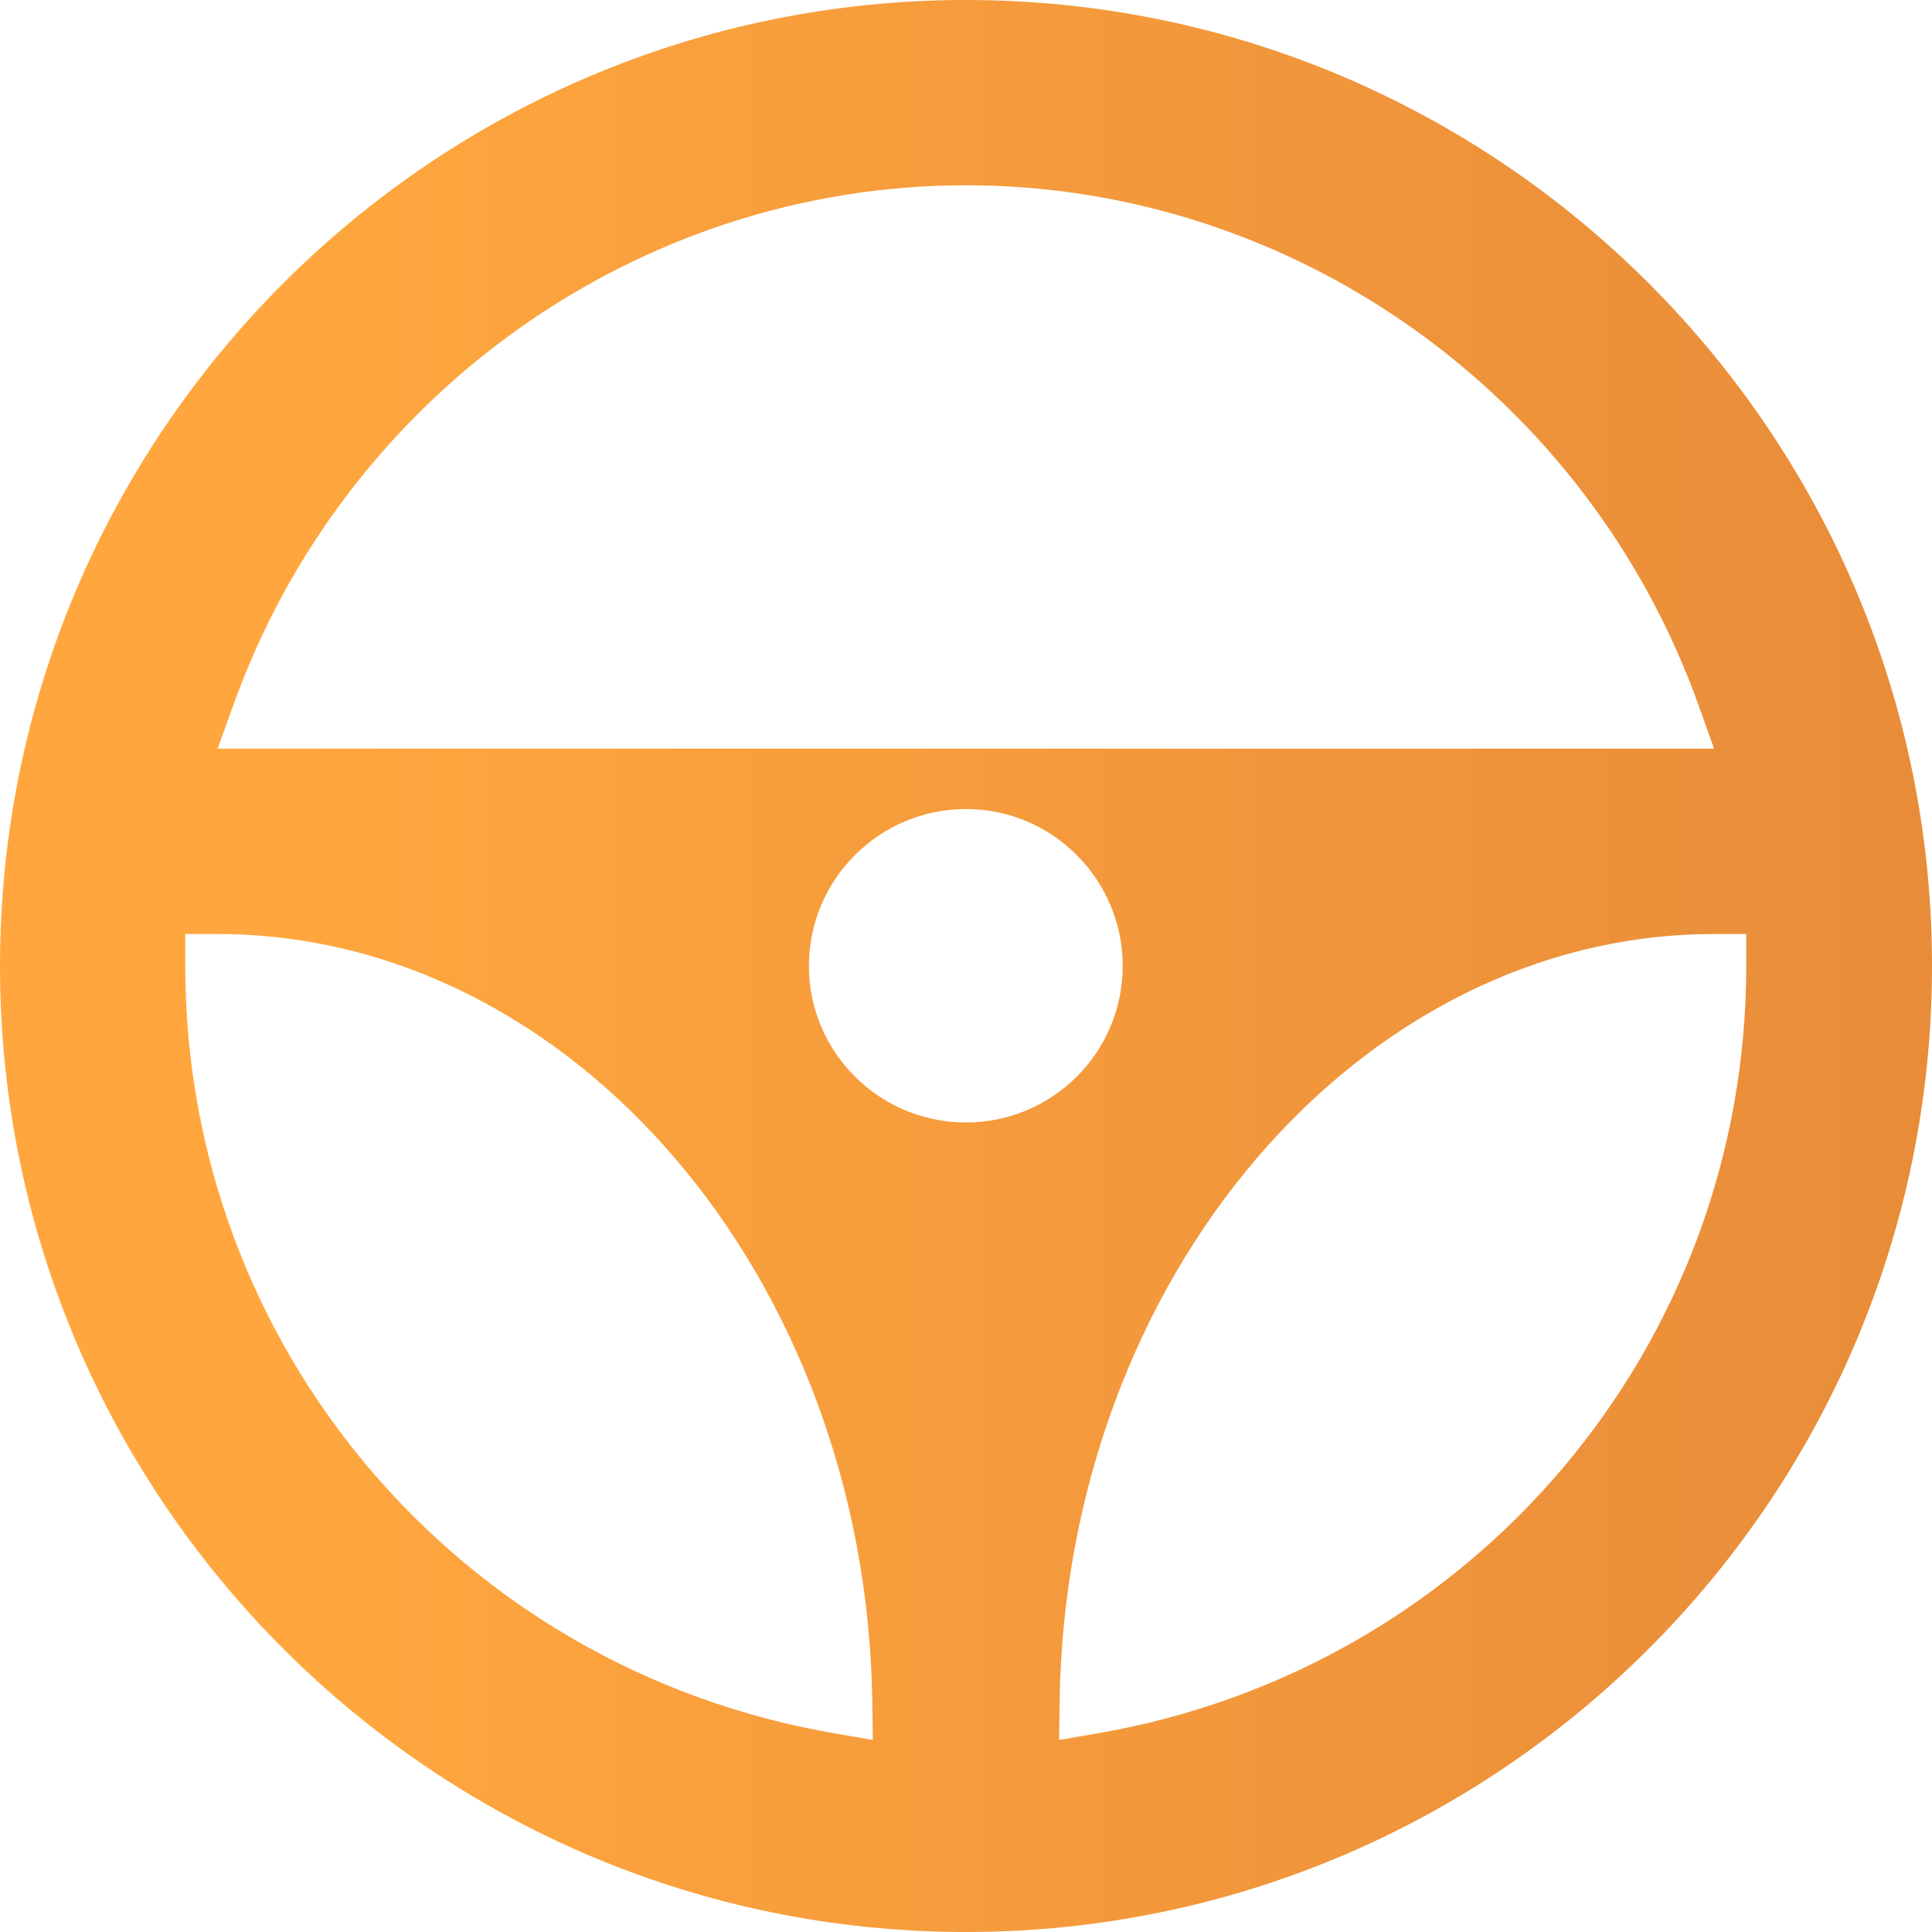 <?xml version="1.0" encoding="iso-8859-1"?>
<!-- Generator: Adobe Illustrator 20.0.0, SVG Export Plug-In . SVG Version: 6.00 Build 0)  -->
<svg version="1.1" id="Layer_1" xmlns="http://www.w3.org/2000/svg" xmlns:xlink="http://www.w3.org/1999/xlink" x="0px" y="0px"
	 viewBox="0 0 20 20" style="enable-background:new 0 0 20 20;" xml:space="preserve">
<linearGradient id="SVGID_1_" gradientUnits="userSpaceOnUse" x1="1.652248e-04" y1="10" x2="20" y2="10">
	<stop  offset="0.145" style="stop-color:#FFA73E"/>
	<stop  offset="1" style="stop-color:#E88C39"/>
</linearGradient>
<path style="fill:url(#SVGID_1_);" d="M10,0C4.486,0,0,4.486,0,10s4.486,10,10,10s10-4.486,10-10S15.514,0,10,0z M2.413,7.306
	C3.565,4.083,6.614,1.918,10,1.918c3.387,0,6.435,2.166,7.586,5.39l0.158,0.442H2.253L2.413,7.306z M8.642,17.944
	C4.746,17.276,1.918,13.935,1.918,10V9.669H2.25c3.675,0,6.717,3.563,6.78,7.944l0.005,0.399L8.642,17.944z M8.374,10
	c0-0.896,0.729-1.625,1.626-1.625c0.894,0,1.622,0.729,1.622,1.625c0,0.894-0.727,1.62-1.622,1.62
	C9.104,11.62,8.374,10.894,8.374,10z M11.358,17.944l-0.394,0.068l0.005-0.399c0.062-4.381,3.102-7.944,6.777-7.944h0.331V10
	C18.078,13.935,15.252,17.276,11.358,17.944z"/>
</svg>
